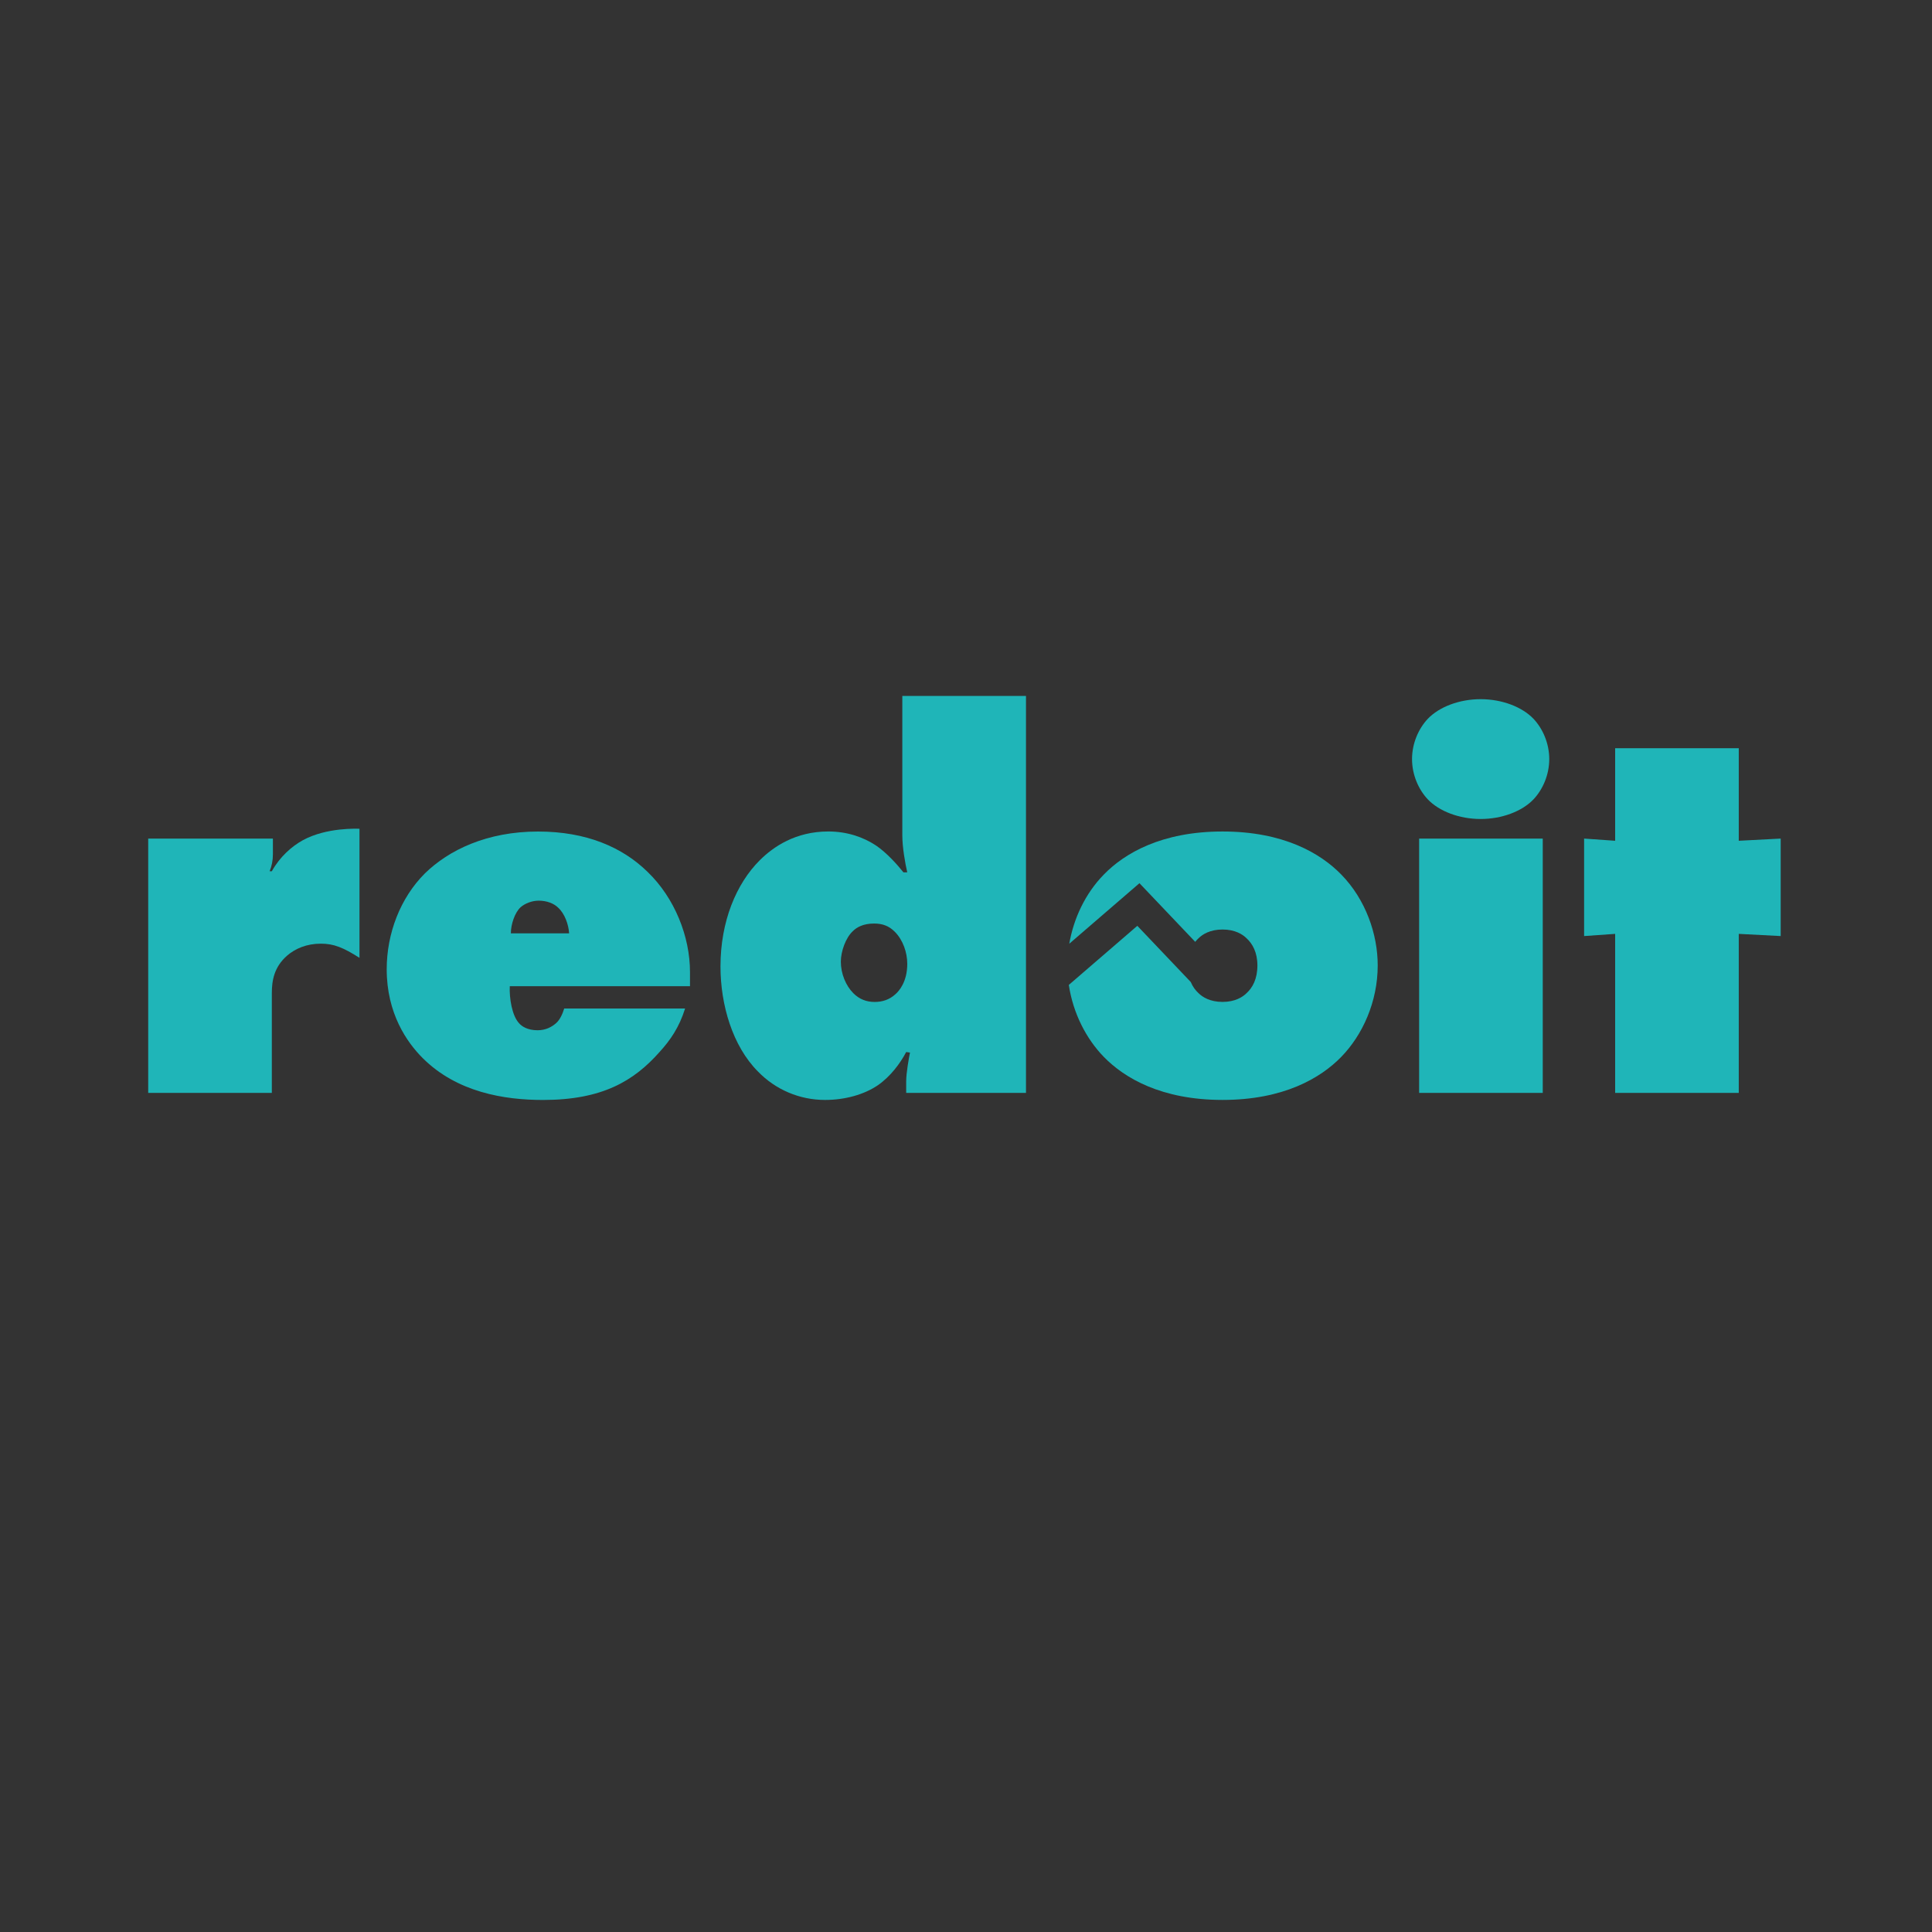 <?xml version="1.0" encoding="utf-8"?>
<!-- Generator: Adobe Illustrator 28.3.0, SVG Export Plug-In . SVG Version: 6.00 Build 0)  -->
<svg version="1.1" id="Warstwa_1" xmlns="http://www.w3.org/2000/svg" xmlns:xlink="http://www.w3.org/1999/xlink" x="0px" y="0px"
	 viewBox="0 0 1000 1000" style="enable-background:new 0 0 1000 1000;" xml:space="preserve">
<rect x="0" y="0" width="1000" height="1000" fill="#333333" stroke="none"/>
<style type="text/css">
	.st0{fill:#1FB5B8;}
	.st1{fill:none;stroke:#FFFFFF;stroke-width:16;stroke-miterlimit:10;}
</style>
<path class="st0" d="M76.71,565.67V434.05h64.54v8.17c0,3.1-0.56,5.92-1.69,8.74h1.13c4.23-7.61,10.43-12.96,16.07-16.07
	c12.4-6.76,28.47-5.92,29.31-5.92v66.8c-8.46-5.35-13.25-7.33-20.01-7.33c-7.33,0-13.25,2.54-17.47,6.2
	c-6.76,5.92-7.89,12.96-7.89,19.45v51.58H76.71z"/>
<path class="st0" d="M263.86,510.43c-0.28,6.2,1.13,15.22,4.79,19.17c1.41,1.69,4.51,3.66,9.58,3.66c4.23,0,7.33-1.69,9.58-3.66
	c1.97-1.69,3.38-4.79,4.23-7.61h62.57c-3.1,9.86-7.61,16.35-13.25,22.55c-13.25,14.94-29.59,24.8-60.31,24.8
	c-20.01,0-44.53-3.95-62.29-21.7c-8.17-8.17-18.6-23.11-18.6-45.94c0-18.6,7.05-36.92,19.73-49.6c12.4-12.12,32.13-21.7,58.62-21.7
	c25.08,0,43.69,8.17,56.65,20.86c14.09,13.53,21.98,33.54,21.98,51.86v7.33H263.86z M294.58,483.09
	c-0.28-4.51-2.25-10.15-5.64-13.25c-2.25-2.25-5.92-3.66-10.15-3.66c-3.38,0-7.05,1.41-9.3,3.38c-3.1,2.82-5.07,9.02-5.07,13.53
	H294.58z"/>
<path class="st0" d="M467.07,360.21h63.98v205.46h-62.01v-5.92c0-4.51,1.41-12.12,1.97-14.94l-1.97-0.28
	c-3.1,5.92-8.17,12.68-14.66,17.19c-7.05,4.79-16.91,7.61-27.34,7.61c-13.25,0-25.65-5.36-34.67-14.66
	c-13.25-13.25-19.45-34.67-19.45-54.4c0-23.39,8.17-42.84,20.29-54.96c7.05-7.05,18.6-14.94,35.51-14.94
	c9.58,0,18.04,2.82,24.8,7.33c5.35,3.66,10.71,9.58,14.09,13.81h1.97c-1.13-5.07-2.54-12.96-2.54-19.17V360.21z M463.12,482.25
	c-3.1-3.1-6.48-4.23-10.71-4.23c-5.64,0-9.02,1.97-10.99,3.95c-3.66,3.38-6.2,10.43-6.2,15.78c0,6.2,2.54,12.4,6.48,16.35
	c3.1,3.1,6.76,4.51,10.99,4.51c3.95,0,7.61-1.13,10.71-3.95c1.97-1.69,6.2-6.48,6.2-15.78C469.6,492.96,467.35,486.47,463.12,482.25
	z"/>
<path class="st0" d="M793.72,413.76c-5.92,6.2-16.35,10.15-27.34,10.15s-21.42-3.95-27.34-10.15c-4.79-5.07-8.17-12.68-8.17-20.86
	s3.38-15.78,8.17-20.86c5.92-6.2,16.35-10.15,27.34-10.15s21.42,3.95,27.34,10.15c4.79,5.07,8.17,12.68,8.17,20.86
	S798.52,408.68,793.72,413.76z M734.54,565.67V434.05h63.98v131.62H734.54z"/>
<path class="st0" d="M836,565.67v-82.3l-16.07,1.13v-50.45l16.07,1.13v-47.91h63.98v47.91l21.7-1.13v50.45l-21.7-1.13v82.3H836z"/>
<path class="st0" d="M694.23,452.65c-10.71-10.99-29.88-22.27-61.44-22.27s-50.73,11.27-61.44,22.27
	c-9.78,10-15.69,23.02-17.89,35.82l36.32-31.33l28.86,30.35c0.55-0.69,1.14-1.32,1.75-1.87c1.97-1.97,5.92-4.51,12.4-4.51
	s10.43,2.54,12.4,4.51c3.1,2.82,5.64,7.33,5.64,14.09c0,7.05-2.54,11.56-5.64,14.37c-1.97,1.97-5.92,4.51-12.4,4.51
	s-10.43-2.54-12.4-4.51c-1.59-1.45-3.03-3.34-4.06-5.8l-27.65-29.08l-35.46,30.59c2.22,14.84,9.13,28.03,18.12,37.26
	c10.71,10.99,29.88,22.27,61.44,22.27s50.73-11.27,61.44-22.27c10.99-11.27,18.88-28.47,18.88-47.35
	C713.12,483.65,706.92,465.62,694.23,452.65z"/>
<path class="st1" d="M684.54,654.42"/>
</svg>
